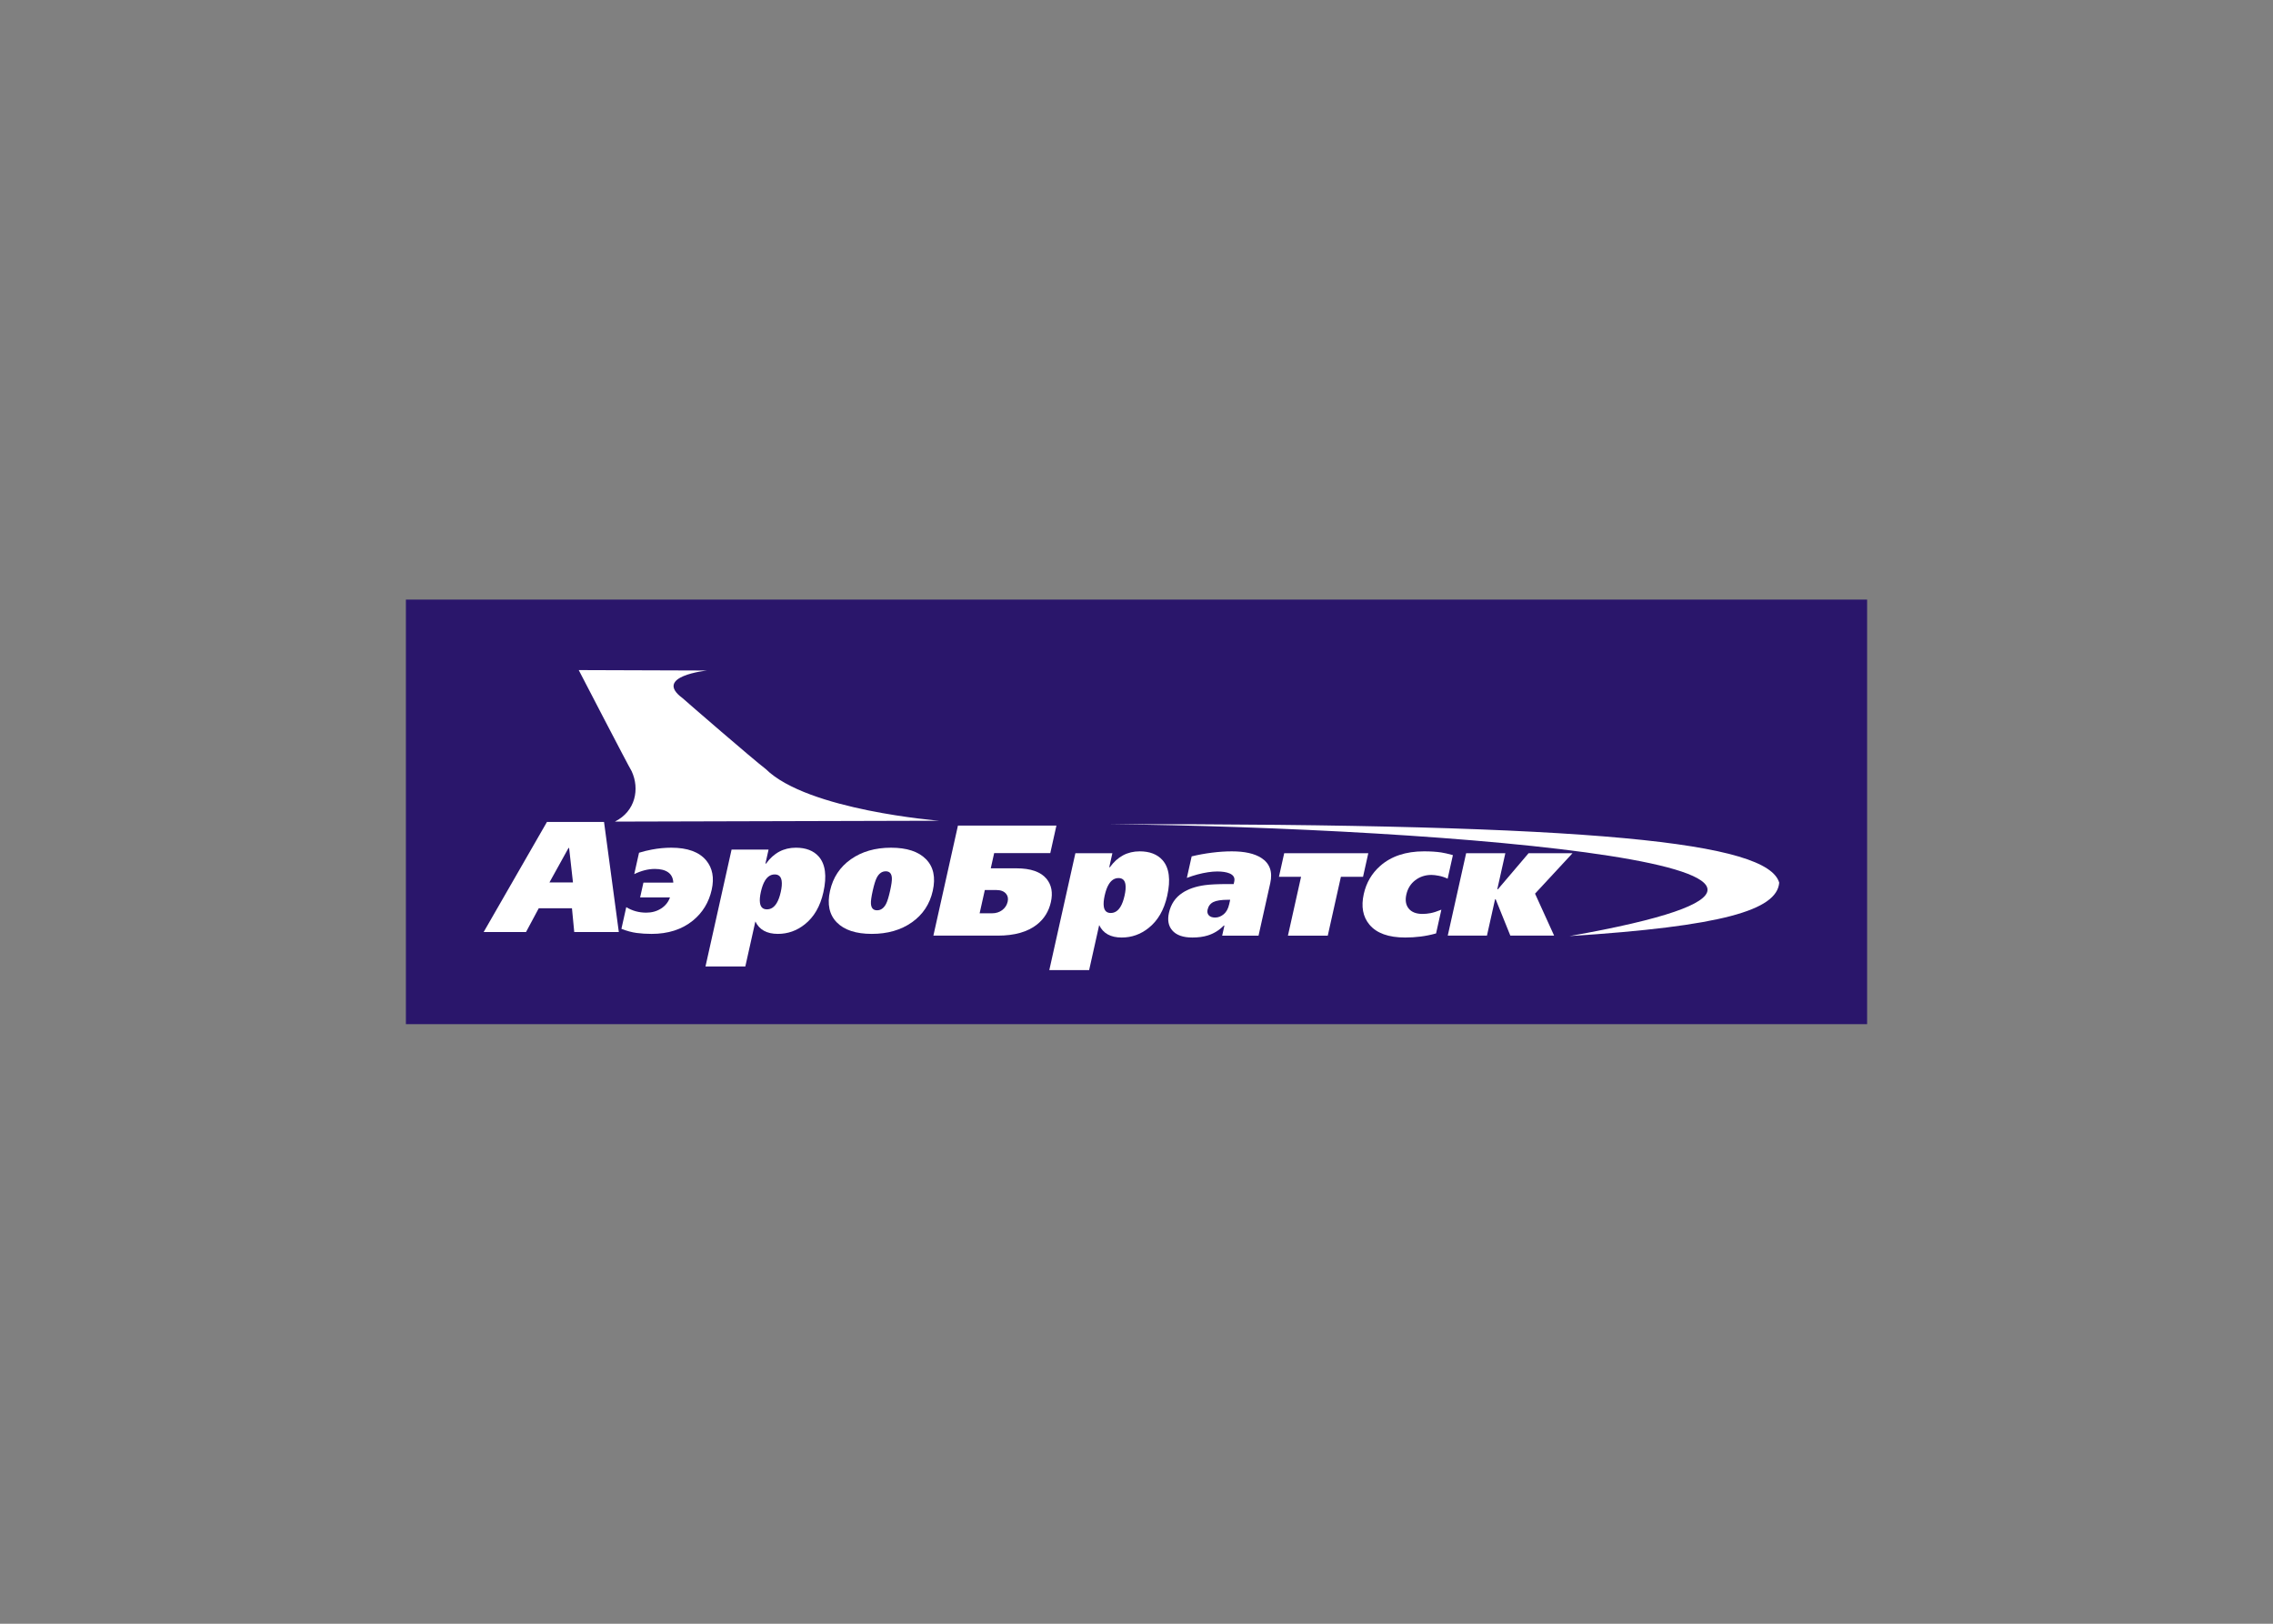 <svg clip-rule="evenodd" fill-rule="evenodd" stroke-linejoin="round" stroke-miterlimit="1.414" viewBox="0 0 560 400" xmlns="http://www.w3.org/2000/svg"><rect x="0" y="0" width="560" height="400" fill="#808080" stroke="none"/><g transform="matrix(.72 0 0 .72 99.728 147.168)"><path d="m.378.747h500v145.262h-500z" fill="#2a166b"/><g fill="#fff"><path d="m57.548 97.531-1.319-11.783h-.215l-6.524 11.783zm15.689 16.949h-15.254l-.782-8.126h-11.358l-4.356 8.126h-14.496l21.658-37.664h19.526z"/><path d="m105.026 100.006c-.969 4.341-3.128 7.874-6.477 10.598-3.737 3.012-8.436 4.521-14.097 4.521-1.84 0-3.556-.107-5.148-.322-1.594-.215-3.319-.683-5.178-1.402l1.657-7.423c2.064 1.254 4.34 1.883 6.828 1.883 1.911 0 3.602-.467 5.072-1.397 1.47-.934 2.493-2.207 3.069-3.822h-10.222l1.129-5.057h10.223c-.08-1.58-.666-2.753-1.755-3.525-1.09-.77-2.609-1.156-4.557-1.156-1.153 0-2.323.151-3.508.455-1.187.307-2.367.746-3.541 1.319l1.635-7.317c1.393-.431 2.843-.79 4.349-1.076 2.26-.43 4.491-.646 6.689-.646 5.553 0 9.538 1.452 11.955 4.358 2.157 2.618 2.782 5.954 1.877 10.009z"/><path d="m128.657 100.758c.343-1.542.445-2.797.3-3.766-.212-1.471-1.005-2.207-2.375-2.207s-2.485.719-3.346 2.155c-.569.931-1.033 2.205-1.395 3.818-.344 1.544-.444 2.799-.299 3.767.213 1.471 1.005 2.206 2.375 2.206s2.485-.717 3.346-2.152c.569-.933 1.034-2.206 1.394-3.821zm14.58.109c-1.08 4.842-3.217 8.519-6.41 11.029-2.718 2.153-5.768 3.229-9.159 3.229-3.786 0-6.355-1.417-7.705-4.252l-3.434 15.388h-13.631l8.922-39.976h12.658l-1.07 4.788h.216c2.613-3.622 6.009-5.434 10.193-5.434 3.425 0 6.032 1.005 7.819 3.013 2.301 2.621 2.833 6.691 1.601 12.215z"/><path d="m166.063 100.382c.463-2.078.666-3.551.605-4.413-.096-1.505-.793-2.257-2.092-2.257-1.298 0-2.326.733-3.088 2.206-.444.859-.904 2.347-1.376 4.464-.465 2.081-.666 3.551-.606 4.409.097 1.509.794 2.263 2.092 2.263s2.329-.737 3.089-2.206c.445-.862.902-2.35 1.376-4.466zm14.603 0c-1.016 4.556-3.397 8.149-7.14 10.788-3.744 2.636-8.32 3.955-13.729 3.955-5.408 0-9.399-1.31-11.97-3.93-2.57-2.618-3.344-6.222-2.318-10.813 1.016-4.556 3.397-8.153 7.141-10.788 3.743-2.636 8.319-3.955 13.728-3.955 5.41 0 9.398 1.308 11.97 3.929 2.571 2.618 3.342 6.222 2.318 10.814z"/><path d="m206.296 104.102c.24-1.08.061-1.974-.536-2.69-.709-.864-1.821-1.294-3.336-1.294h-3.947l-1.778 7.964h4.219c1.369 0 2.543-.368 3.518-1.103.975-.736 1.595-1.694 1.86-2.877zm14.795.107c-.712 3.192-2.294 5.757-4.746 7.694-3.2 2.547-7.686 3.82-13.454 3.82h-22.015l8.407-37.664h33.695l-2.1 9.418h-19.202l-1.164 5.217h8.816c4.868 0 8.297 1.202 10.283 3.605 1.7 2.081 2.194 4.717 1.48 7.91z"/><path d="m246.303 102.002c.344-1.544.444-2.796.299-3.768-.212-1.467-1.003-2.204-2.373-2.204-1.371 0-2.487.719-3.348 2.154-.569.929-1.033 2.206-1.394 3.818-.343 1.545-.443 2.797-.3 3.766.213 1.472 1.005 2.207 2.375 2.207 1.369 0 2.487-.719 3.348-2.154.569-.929 1.032-2.203 1.393-3.819zm14.58.107c-1.082 4.843-3.219 8.519-6.412 11.032-2.714 2.15-5.767 3.229-9.158 3.229-3.784 0-6.354-1.419-7.705-4.252l-3.434 15.388h-13.63l8.921-39.979h12.658l-1.07 4.789h.217c2.613-3.62 6.009-5.432 10.192-5.432 3.426 0 6.03 1.005 7.82 3.013 2.301 2.616 2.832 6.688 1.601 12.212z"/><path d="m282.086 105.014.35-1.56h-.704c-2.346 0-4.034.261-5.071.782-1.036.52-1.687 1.389-1.961 2.609-.177.79-.031 1.436.432 1.937.466.501 1.183.752 2.158.752 1.048 0 2.022-.376 2.93-1.131.907-.751 1.528-1.881 1.866-3.389zm10.052 10.709h-12.443l.77-3.444h-.218c-1.585 1.614-3.423 2.746-5.514 3.39-1.51.466-3.259.701-5.243.701-3.206 0-5.511-.826-6.91-2.477-1.286-1.506-1.654-3.496-1.101-5.972.664-2.979 2.2-5.257 4.608-6.831 1.992-1.327 4.551-2.209 7.675-2.639 1.822-.253 4.484-.375 7.978-.375h1.895l.191-.862c.289-1.291-.261-2.224-1.646-2.799-1.058-.43-2.451-.644-4.182-.644-.938 0-2.005.089-3.198.268-2.35.36-4.75 1.005-7.195 1.936l1.647-7.371c2.212-.537 4.515-.958 6.908-1.263 2.393-.304 4.673-.457 6.836-.457 4.4 0 7.766.754 10.098 2.26 2.898 1.866 3.919 4.734 3.052 8.61z"/><path d="m327.892 95.602h-7.575l-4.489 20.121h-13.631l4.491-20.121h-7.572l1.803-8.075h28.775z"/><path d="m352.884 114.969c-1.808.504-3.582.861-5.325 1.076-1.742.218-3.48.325-5.21.325-5.735 0-9.823-1.473-12.266-4.415-2.25-2.689-2.895-6.187-1.933-10.489.857-3.838 2.723-7.03 5.599-9.579 3.773-3.334 8.781-5.003 15.019-5.003 2.199 0 4.154.125 5.867.376.974.145 2.313.449 4.011.915l-1.799 8.07c-.98-.465-1.977-.798-2.997-.994-1.017-.199-1.871-.297-2.556-.297-2.092 0-3.93.601-5.515 1.803-1.585 1.201-2.61 2.843-3.072 4.924-.44 1.973-.167 3.568.822 4.788.992 1.217 2.57 1.828 4.733 1.828.864 0 1.776-.088 2.735-.269.961-.179 2.193-.573 3.702-1.183z"/><path d="m393.283 115.723h-14.983l-5.016-12.43h-.215l-2.773 12.43h-13.414l6.292-28.196h13.413l-2.751 12.323h.218l10.486-12.323h15.034l-12.82 13.831z"/><g fill-rule="nonzero"><path d="m71.891 76.706c7.068-3.535 8.542-11.192 5.744-17.23-1.178-1.915-18.114-34.608-18.114-34.608l43.886.147s-18.556 1.915-8.394 9.424c1.472 1.327 24.25 21.061 28.519 24.301 14.336 14.137 59.399 17.672 59.399 17.672s-106.032.294-111.04.294z"/><path d="m470.302 97.615c-3.927-13.743-61.348-20.26-229.642-20.027 114.575 1.179 290.119 14.923 157.871 38.291 52.134-3.339 70.986-8.838 71.771-18.264z"/></g></g></g></svg>